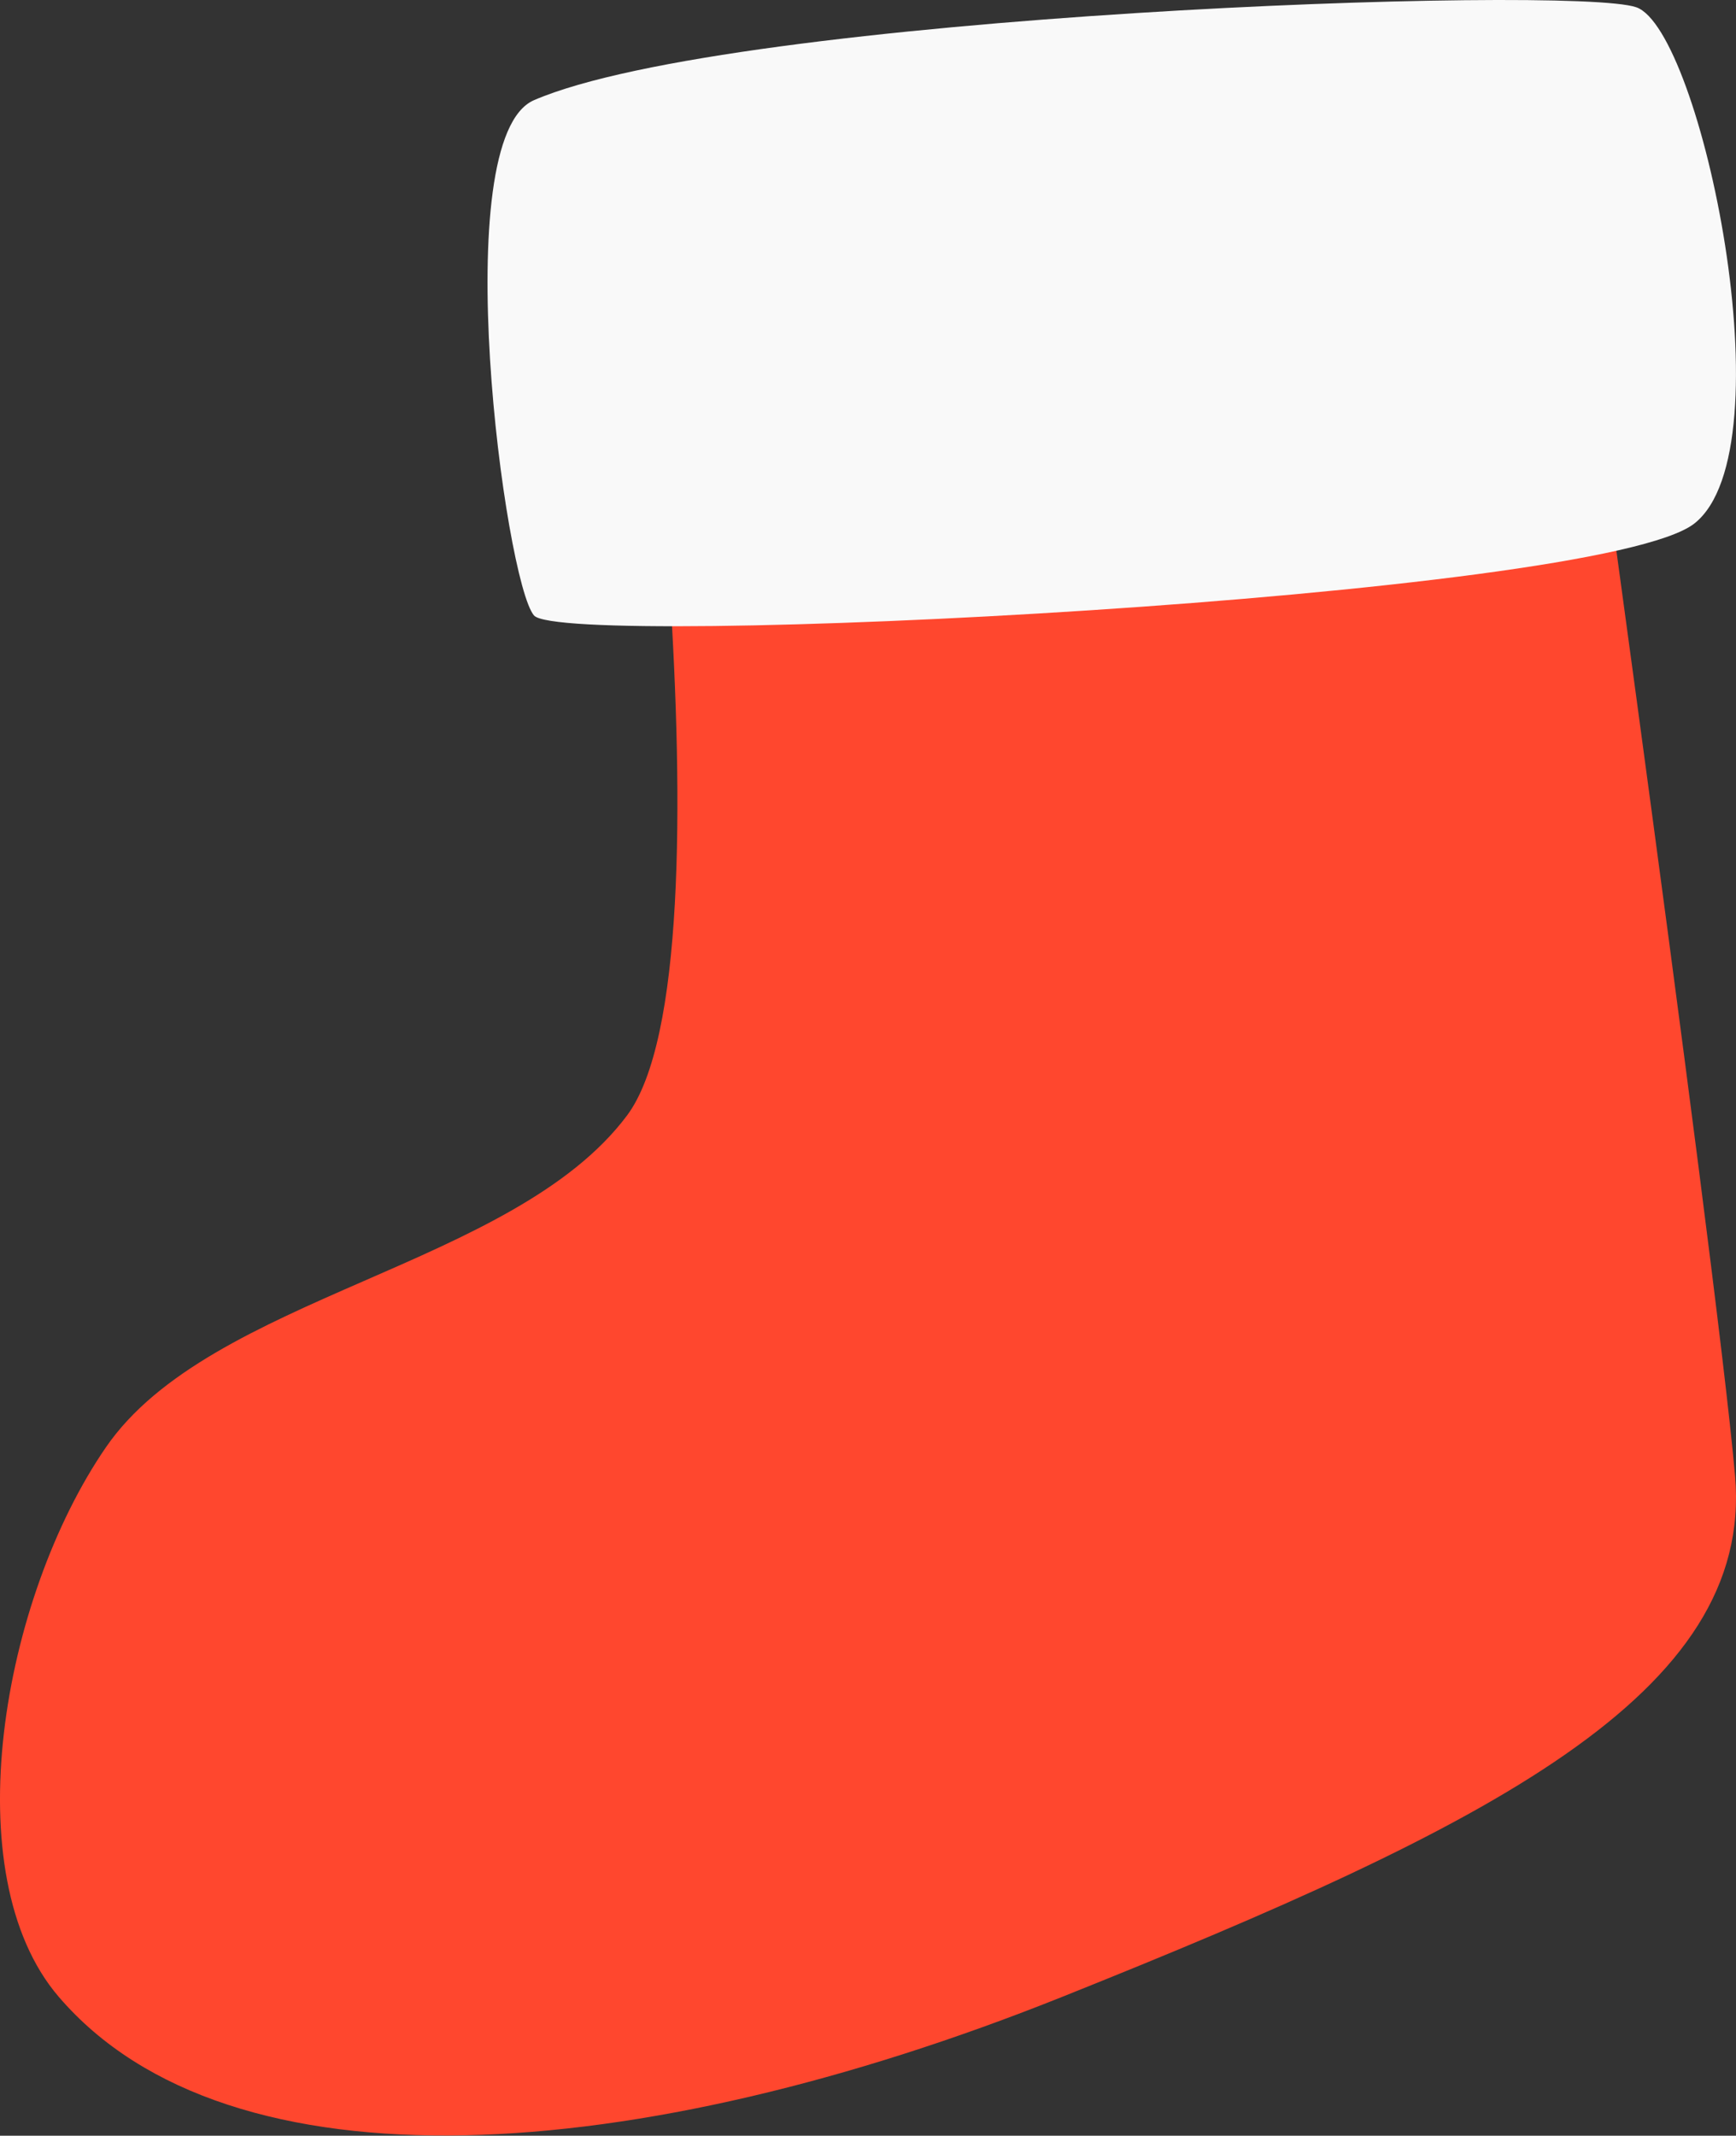 <svg xmlns="http://www.w3.org/2000/svg" viewBox="0 0 238.86 293.76"><rect x="0" y="0" width="238.86" height="293.76" fill="#333333" stroke="none"/><defs><style>.cls-1{fill:#ff472e;}.cls-2{fill:#f9f9f9;}</style></defs><title>socks</title><g id="レイヤー_2" data-name="レイヤー 2"><g id="レイヤー_1-2" data-name="レイヤー 1"><path class="cls-1" d="M86.26,23s15.63,109.6,0,130.45-57.34,24.76-71.68,45.61-20.93,58.76-6.51,75.58c23.45,27.37,79.49,23.46,138.13,0S241.33,233,238.73,203,213.5,11.27,213.5,11.27Z"/><path class="cls-2" d="M73.47,13.78c-12.12,5.25-4,66.16,0,70.87S220.11,82.28,233.14,72s.92-67.89-8-71S100.75,2,73.47,13.78Z"/></g></g></svg>